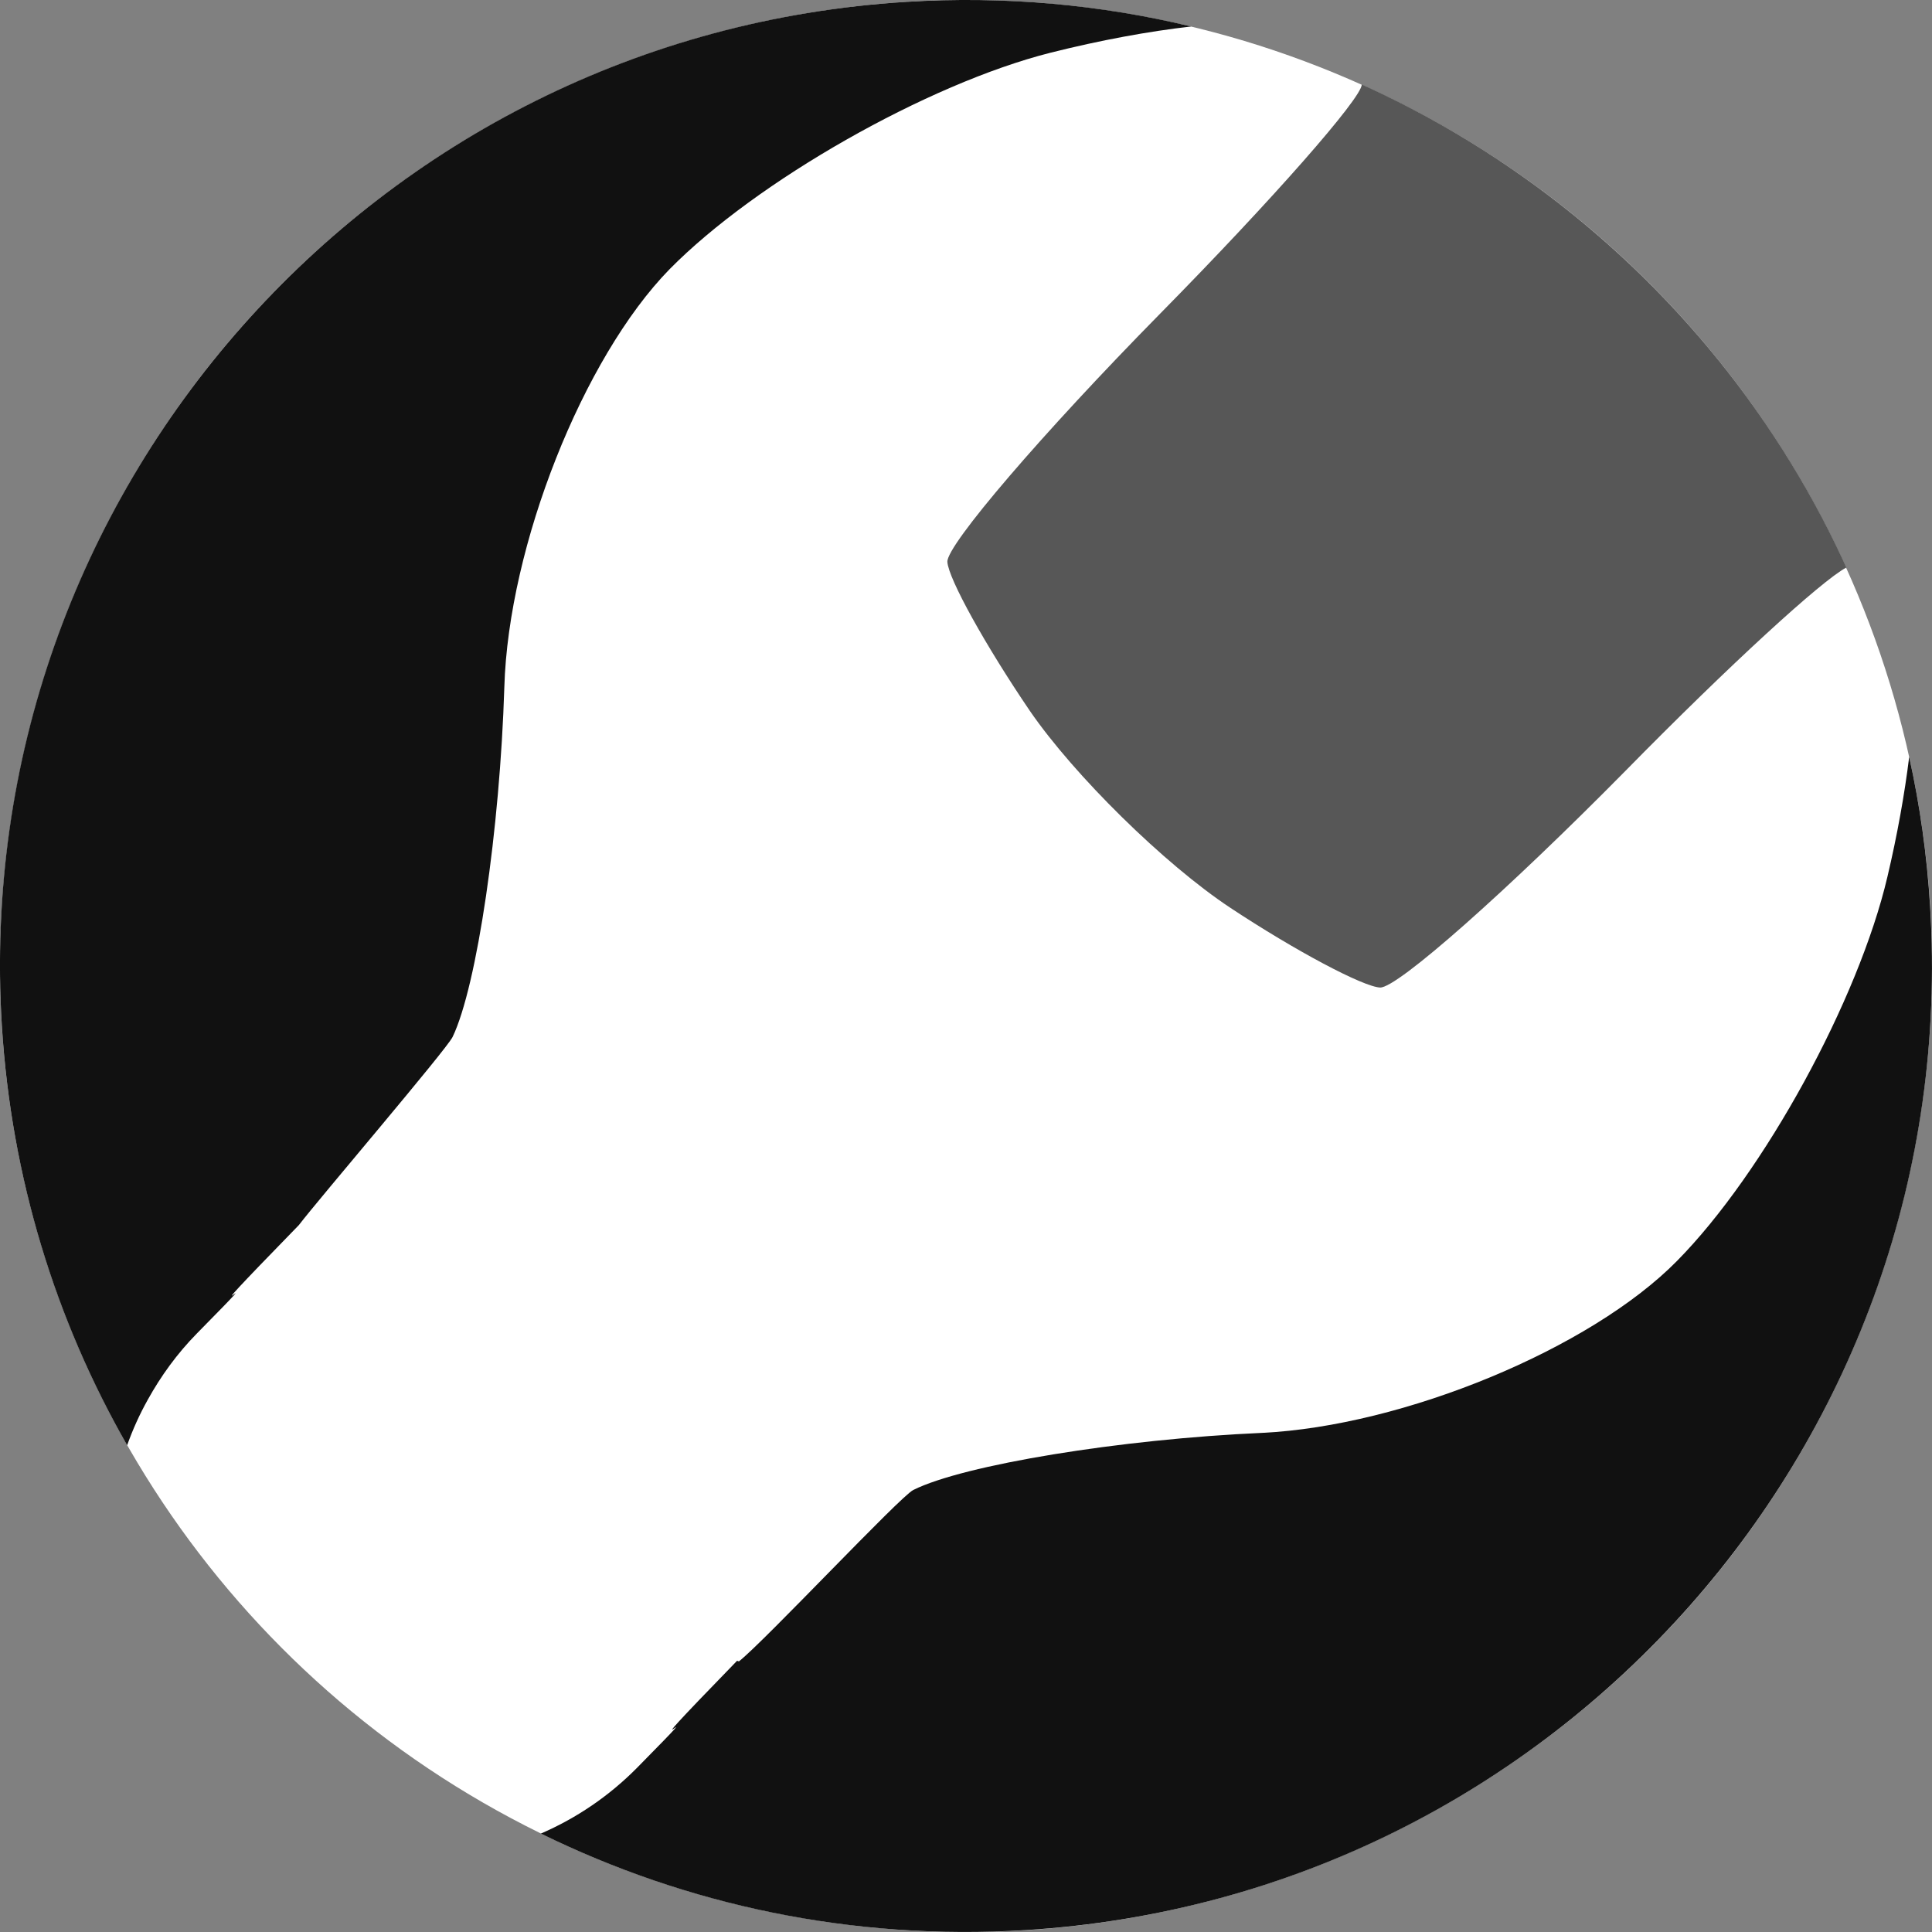 <?xml version="1.0" encoding="utf-8"?>
<!DOCTYPE svg PUBLIC "-//W3C//DTD SVG 1.1//EN" "http://www.w3.org/Graphics/SVG/1.1/DTD/svg11.dtd">
<svg version="1.1" id="garagescore-wrench" xmlns="http://www.w3.org/2000/svg" xmlns:xlink="http://www.w3.org/1999/xlink" x="0px" y="0px" width="36.741" height="36.741" viewBox="0 0 36.741 36.741" enable-background="new 0 0 333 43.5" xml:space="preserve">
<rect x="0" y="0" width="36.741" height="36.741" fill="#808080" stroke="none"/>
<circle style="fill:#FFFFFF;fill-opacity:1;stroke-width:0" cx="18.371" cy="18.371" r="18.371" />
<g transform="translate(-5,-4.065)">
  <path d="M 6.295,26.395 C 6.296,26.4 6.3,26.405 6.301,26.41 6.369,26.335 6.326,26.372 6.295,26.395 Z" />
  <path d="M 6.295,26.395 C 6.293,26.39 6.291,26.386 6.289,26.38 6.26,26.417 6.273,26.409 6.295,26.395 Z" style="fill:#111111" />
  <path d="m 8.743,29.425 c 1.812,-1.839 -0.635,0.581 1.941,-2.063 0.367,-0.482 2.804,-3.333 2.923,-3.577 0.465,-0.967 0.901,-3.959 0.984,-6.654 0.078,-2.688 1.499,-6.265 3.141,-7.945 1.65,-1.676 4.911,-3.527 7.24,-4.117 0.949,-0.239 1.881,-0.41 2.681,-0.5 C 25.924,4.153 24.105,3.985 22.24,4.1 12.113,4.725 4.41,13.44 5.035,23.566 c 0.18,2.907 1.028,5.614 2.383,7.983 0.106,-0.297 0.236,-0.586 0.392,-0.865 0.25,-0.451 0.556,-0.875 0.933,-1.259 z" style="fill:#111111" />
  <path d="m 27.061,10.031 c -2.236,2.272 -4.056,4.394 -4.045,4.718 0.019,0.321 0.724,1.591 1.569,2.835 0.846,1.23 2.557,2.912 3.808,3.742 1.246,0.824 2.53,1.505 2.853,1.519 0.328,0.012 2.424,-1.848 4.66,-4.115 1.989,-2.026 3.743,-3.629 4.204,-3.871 -1.854,-4.093 -5.154,-7.357 -9.213,-9.185 -0.012,0.266 -1.684,2.172 -3.836,4.357 z" style="opacity:0.7;fill:#111111" />
  <path d="m 41.307,18.46 c -0.086,0.701 -0.226,1.484 -0.414,2.28 -0.549,2.34 -2.345,5.626 -4.001,7.304 -1.646,1.673 -5.204,3.14 -7.89,3.27 -2.692,0.119 -5.678,0.608 -6.634,1.086 -0.251,0.124 -2.818,2.865 -3.316,3.26 l -0.035,-0.012 c -2.515,2.588 -0.09,0.197 -1.895,2.028 -0.541,0.549 -1.166,0.968 -1.836,1.258 2.769,1.359 5.917,2.04 9.217,1.836 10.126,-0.625 17.828,-9.341 17.202,-19.466 -0.059,-0.972 -0.194,-1.923 -0.398,-2.844 z" style="fill:#111111" />
</g>
</svg>